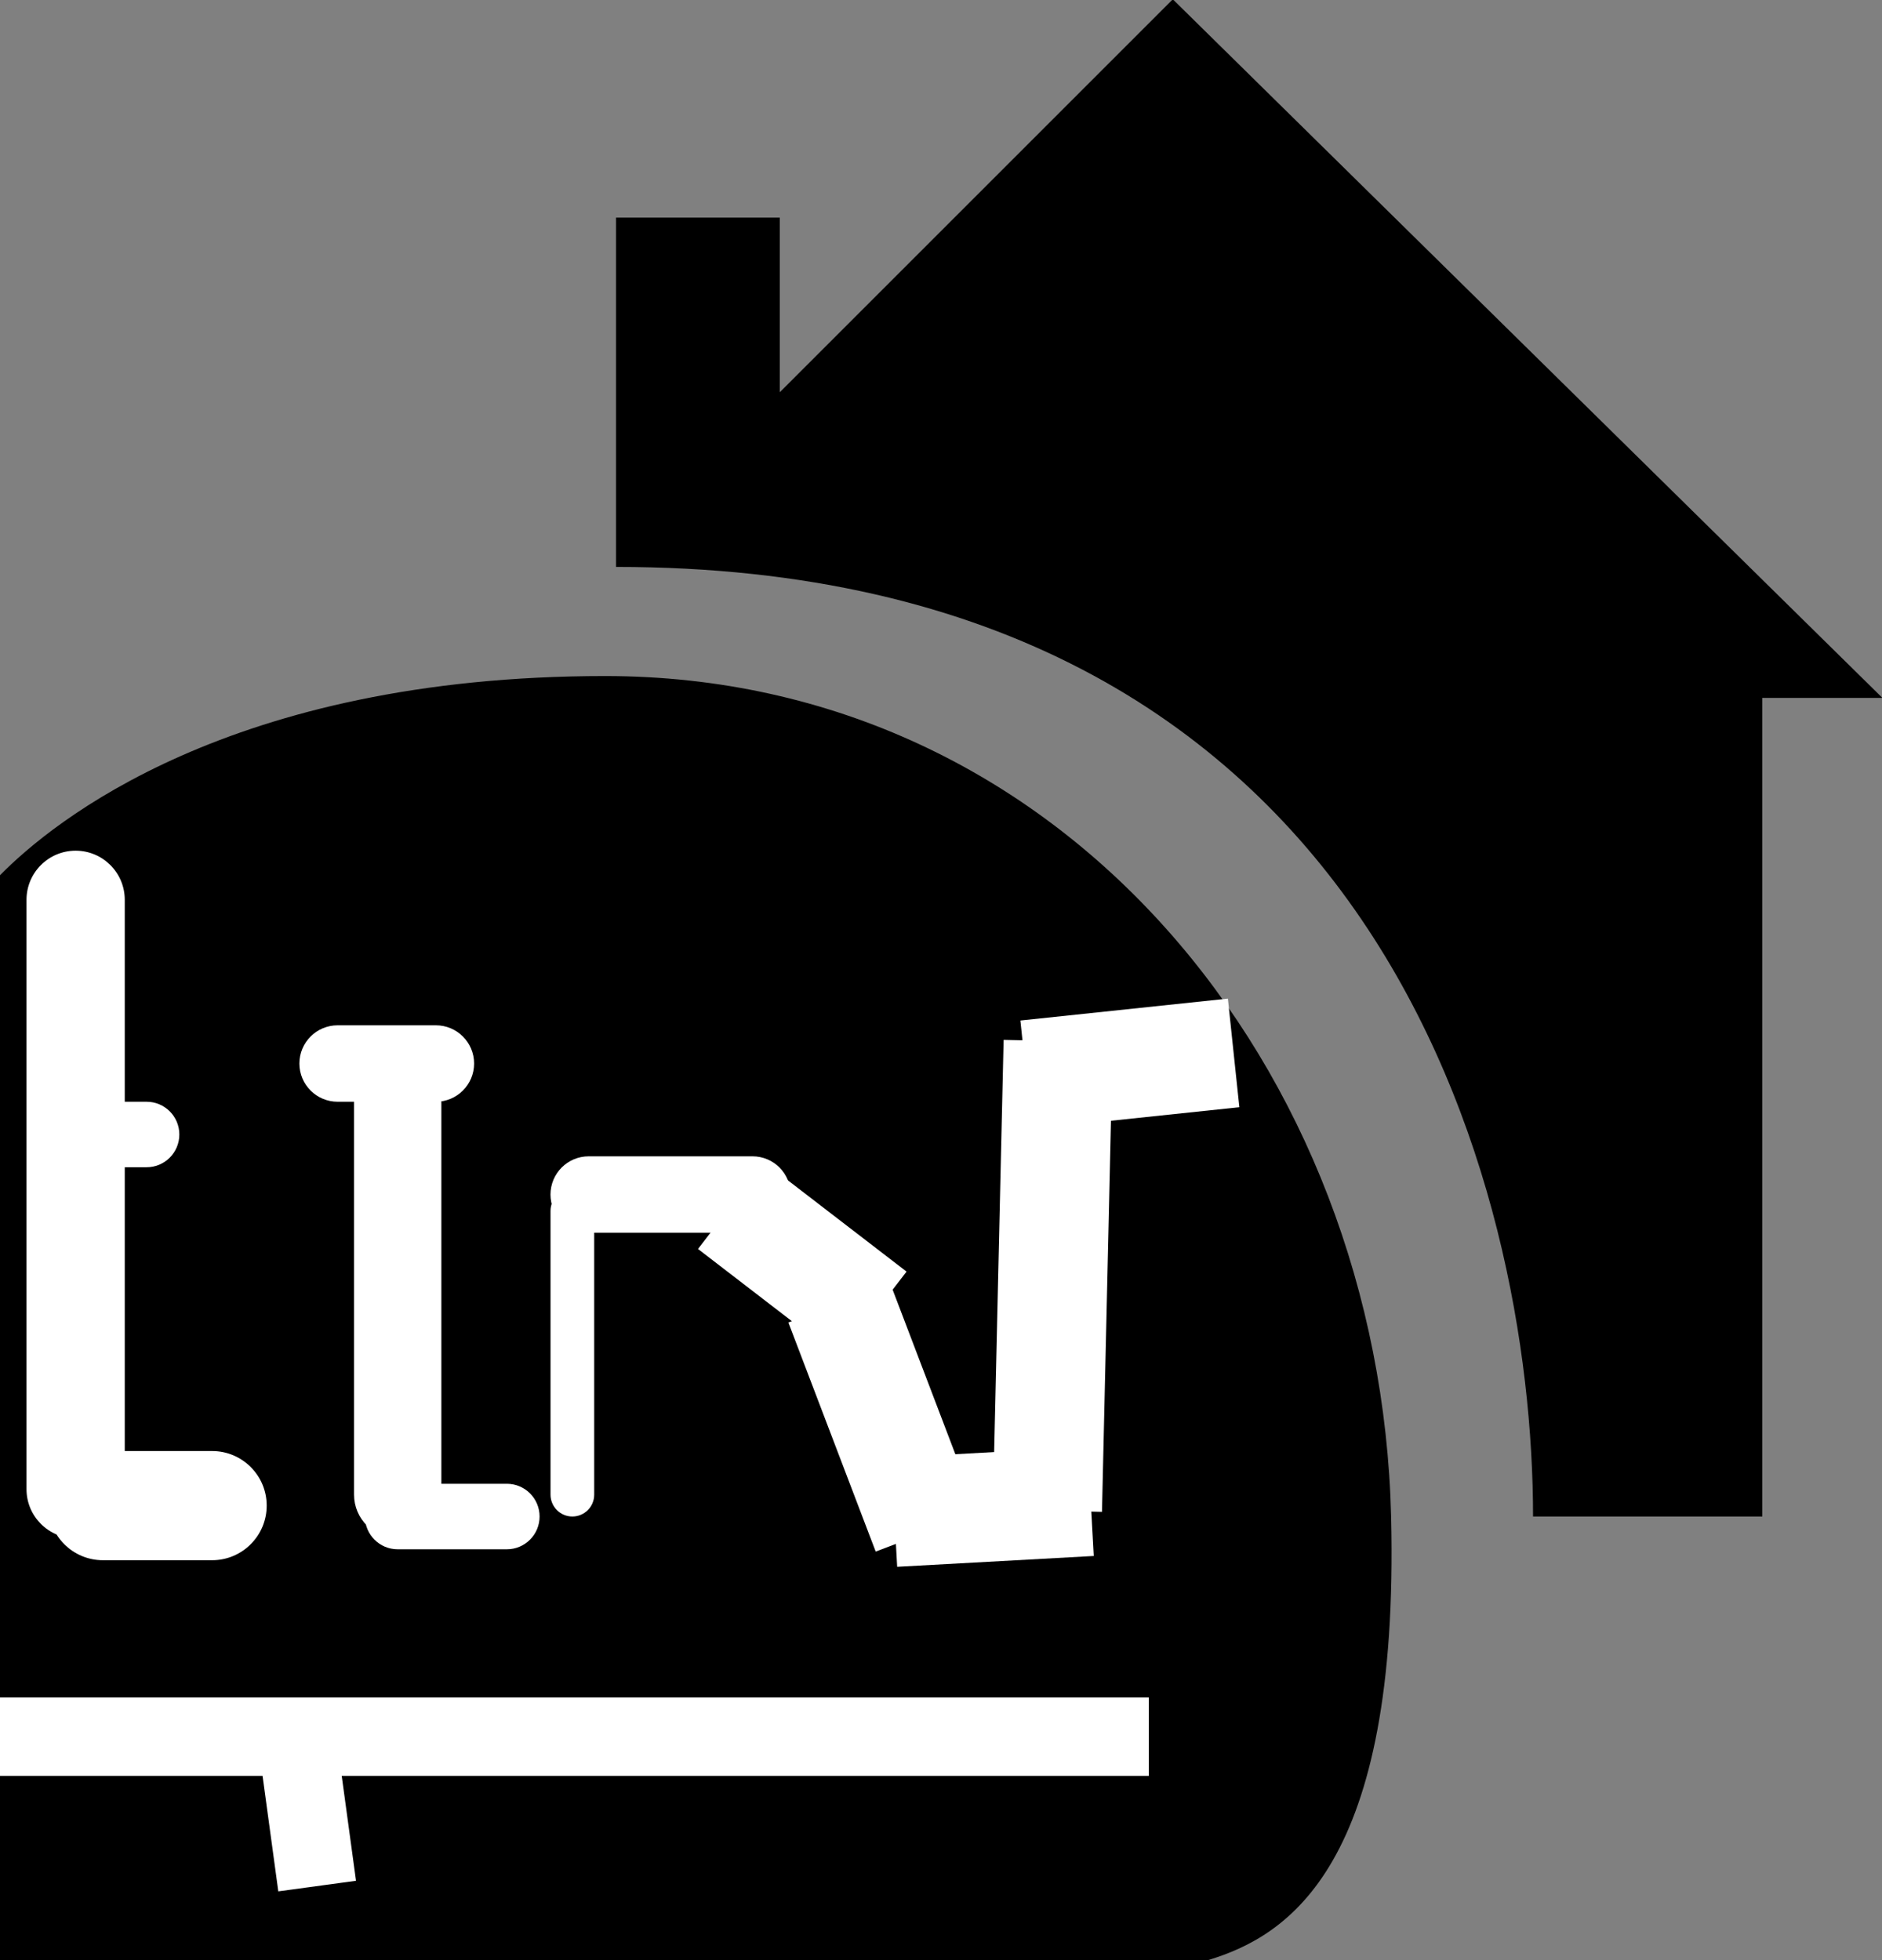 <?xml version="1.0" encoding="utf-8"?>
<!-- Generator: Adobe Illustrator 14.0.0, SVG Export Plug-In . SVG Version: 6.00 Build 43363)  -->
<!DOCTYPE svg PUBLIC "-//W3C//DTD SVG 1.1//EN" "http://www.w3.org/Graphics/SVG/1.1/DTD/svg11.dtd">
<svg version="1.1" xmlns="http://www.w3.org/2000/svg" xmlns:xlink="http://www.w3.org/1999/xlink" x="0px" y="0px" width="48px"
	 height="50px" viewBox="0 0 48 50" enable-background="new 0 0 48 50" xml:space="preserve">
<rect x="0" y="0" width="48" height="50" fill="#808080" stroke="none"/>
<g id="Forma_2_1_" enable-background="new    ">
	<g id="Forma_2">
		<g>
			<path fill-rule="evenodd" clip-rule="evenodd" d="M15.433,17.245c-9.571,0-14.102,3.727-15.433,5.081V50h30.81
				c2.05-0.619,4.887-2.403,4.67-11.316C35.201,27.269,27.126,17.245,15.433,17.245z"/>
		</g>
	</g>
</g>
<g id="Forma_16_1_" enable-background="new    ">
	<g id="Forma_16">
		<g>
			<rect x="-0.3" y="43.3" fill-rule="evenodd" clip-rule="evenodd" fill="#FFFFFF" width="29.6" height="2"/>
		</g>
	</g>
</g>
<g id="Forma_17_1_" enable-background="new    ">
	<g id="Forma_17">
		<g>
			
				<rect x="6.8" y="43.679" transform="matrix(0.991 -0.135 0.135 0.991 -6.137 1.477)" fill-rule="evenodd" clip-rule="evenodd" fill="#FFFFFF" width="2" height="4.441"/>
		</g>
	</g>
</g>
<g id="Forma_3_1_" enable-background="new    ">
	<g id="Forma_3">
		<g>
			<path fill-rule="evenodd" clip-rule="evenodd" fill="#FFFFFF" d="M1.929,21.7c-0.692,0-1.253,0.561-1.253,1.253v15.034
				c0,0.692,0.561,1.253,1.253,1.253s1.253-0.561,1.253-1.253V22.953C3.182,22.261,2.621,21.7,1.929,21.7z"/>
		</g>
	</g>
</g>
<g id="Forma_4_1_" enable-background="new    ">
	<g id="Forma_4">
		<g>
			<path fill-rule="evenodd" clip-rule="evenodd" fill="#FFFFFF" d="M3.739,28.104H1.79c-0.461,0-0.835,0.374-0.835,0.835
				c0,0.462,0.374,0.836,0.835,0.836h1.949c0.461,0,0.835-0.374,0.835-0.836C4.574,28.478,4.2,28.104,3.739,28.104z"/>
		</g>
	</g>
</g>
<g id="Forma_5_1_" enable-background="new    ">
	<g id="Forma_5">
		<g>
			<path fill-rule="evenodd" clip-rule="evenodd" fill="#FFFFFF" d="M5.41,37.014H2.625c-0.769,0-1.393,0.623-1.393,1.392
				s0.624,1.393,1.393,1.393H5.41c0.769,0,1.392-0.624,1.392-1.393S6.178,37.014,5.41,37.014z"/>
		</g>
	</g>
</g>
<g id="Forma_6_1_" enable-background="new    ">
	<g id="Forma_6">
		<g>
			<path fill-rule="evenodd" clip-rule="evenodd" fill="#FFFFFF" d="M11.117,26.154H8.611c-0.538,0-0.975,0.437-0.975,0.975
				s0.437,0.975,0.975,0.975h2.506c0.538,0,0.975-0.437,0.975-0.975S11.655,26.154,11.117,26.154z"/>
		</g>
	</g>
</g>
<g id="Forma_7_1_" enable-background="new    ">
	<g id="Forma_7">
		<g>
			<path fill-rule="evenodd" clip-rule="evenodd" fill="#FFFFFF" d="M10.143,26.99c-0.615,0-1.113,0.498-1.113,1.113v10.023
				c0,0.615,0.499,1.113,1.113,1.113c0.615,0,1.114-0.498,1.114-1.113V28.104C11.256,27.488,10.758,26.99,10.143,26.99z"/>
		</g>
	</g>
</g>
<g id="Forma_8_1_" enable-background="new    ">
	<g id="Forma_8">
		<g>
			<path fill-rule="evenodd" clip-rule="evenodd" fill="#FFFFFF" d="M12.927,37.849h-2.785c-0.461,0-0.835,0.374-0.835,0.835
				c0,0.462,0.374,0.836,0.835,0.836h2.785c0.461,0,0.835-0.374,0.835-0.836C13.762,38.223,13.388,37.849,12.927,37.849z"/>
		</g>
	</g>
</g>
<g id="Forma_9_1_" enable-background="new    ">
	<g id="Forma_9">
		<g>
			<path fill-rule="evenodd" clip-rule="evenodd" fill="#FFFFFF" d="M14.598,30.331c-0.308,0-0.557,0.249-0.557,0.557v7.239
				c0,0.308,0.25,0.557,0.557,0.557s0.557-0.249,0.557-0.557v-7.239C15.154,30.58,14.905,30.331,14.598,30.331z"/>
		</g>
	</g>
</g>
<g id="Forma_10_1_" enable-background="new    ">
	<g id="Forma_10">
		<g>
			<path fill-rule="evenodd" clip-rule="evenodd" fill="#FFFFFF" d="M19.191,29.496h-4.176c-0.538,0-0.975,0.436-0.975,0.975
				c0,0.538,0.437,0.974,0.975,0.974h4.176c0.539,0,0.975-0.436,0.975-0.974C20.166,29.932,19.73,29.496,19.191,29.496z"/>
		</g>
	</g>
</g>
<g id="Forma_11_1_" enable-background="new    ">
	<g id="Forma_11">
		<g>
			
				<rect x="19.052" y="29.858" transform="matrix(0.61 -0.793 0.793 0.61 -17.497 28.754)" fill-rule="evenodd" clip-rule="evenodd" fill="#FFFFFF" width="2.784" height="4.566"/>
		</g>
	</g>
</g>
<g id="Forma_12_1_" enable-background="new    ">
	<g id="Forma_12">
		<g>
			
				<rect x="21.141" y="33.049" transform="matrix(0.934 -0.356 0.356 0.934 -11.404 10.393)" fill-rule="evenodd" clip-rule="evenodd" fill="#FFFFFF" width="2.784" height="6.257"/>
		</g>
	</g>
</g>
<g id="Forma_13_1_" enable-background="new    ">
	<g id="Forma_13">
		<g>
			
				<rect x="22.807" y="37.013" transform="matrix(0.999 -0.055 0.055 0.999 -2.091 1.463)" fill-rule="evenodd" clip-rule="evenodd" fill="#FFFFFF" width="5.019" height="2.785"/>
		</g>
	</g>
</g>
<g id="Forma_14_1_" enable-background="new    ">
	<g id="Forma_14">
		<g>
			
				<rect x="20.86" y="31.166" transform="matrix(0.023 -1 1 0.023 -6.324 58.644)" fill-rule="evenodd" clip-rule="evenodd" fill="#FFFFFF" width="11.976" height="2.784"/>
		</g>
	</g>
</g>
<g id="Forma_15_1_" enable-background="new    ">
	<g id="Forma_15">
		<g>
			
				<rect x="26.138" y="25.737" transform="matrix(0.995 -0.105 0.105 0.995 -2.685 3.168)" fill-rule="evenodd" clip-rule="evenodd" fill="#FFFFFF" width="5.319" height="2.784"/>
		</g>
	</g>
</g>
<g id="Forma_1_1_" enable-background="new    ">
	<g id="Forma_1">
		<g>
			<path fill-rule="evenodd" clip-rule="evenodd" d="M29.912-0.018L19.888,10.006V5.551h-4.176c0,0,0,2.228,0,8.91
				c19.489,0,23.388,15.87,23.388,24.223h5.847V17.802h3.063L29.912-0.018z"/>
		</g>
	</g>
</g>
</svg>
